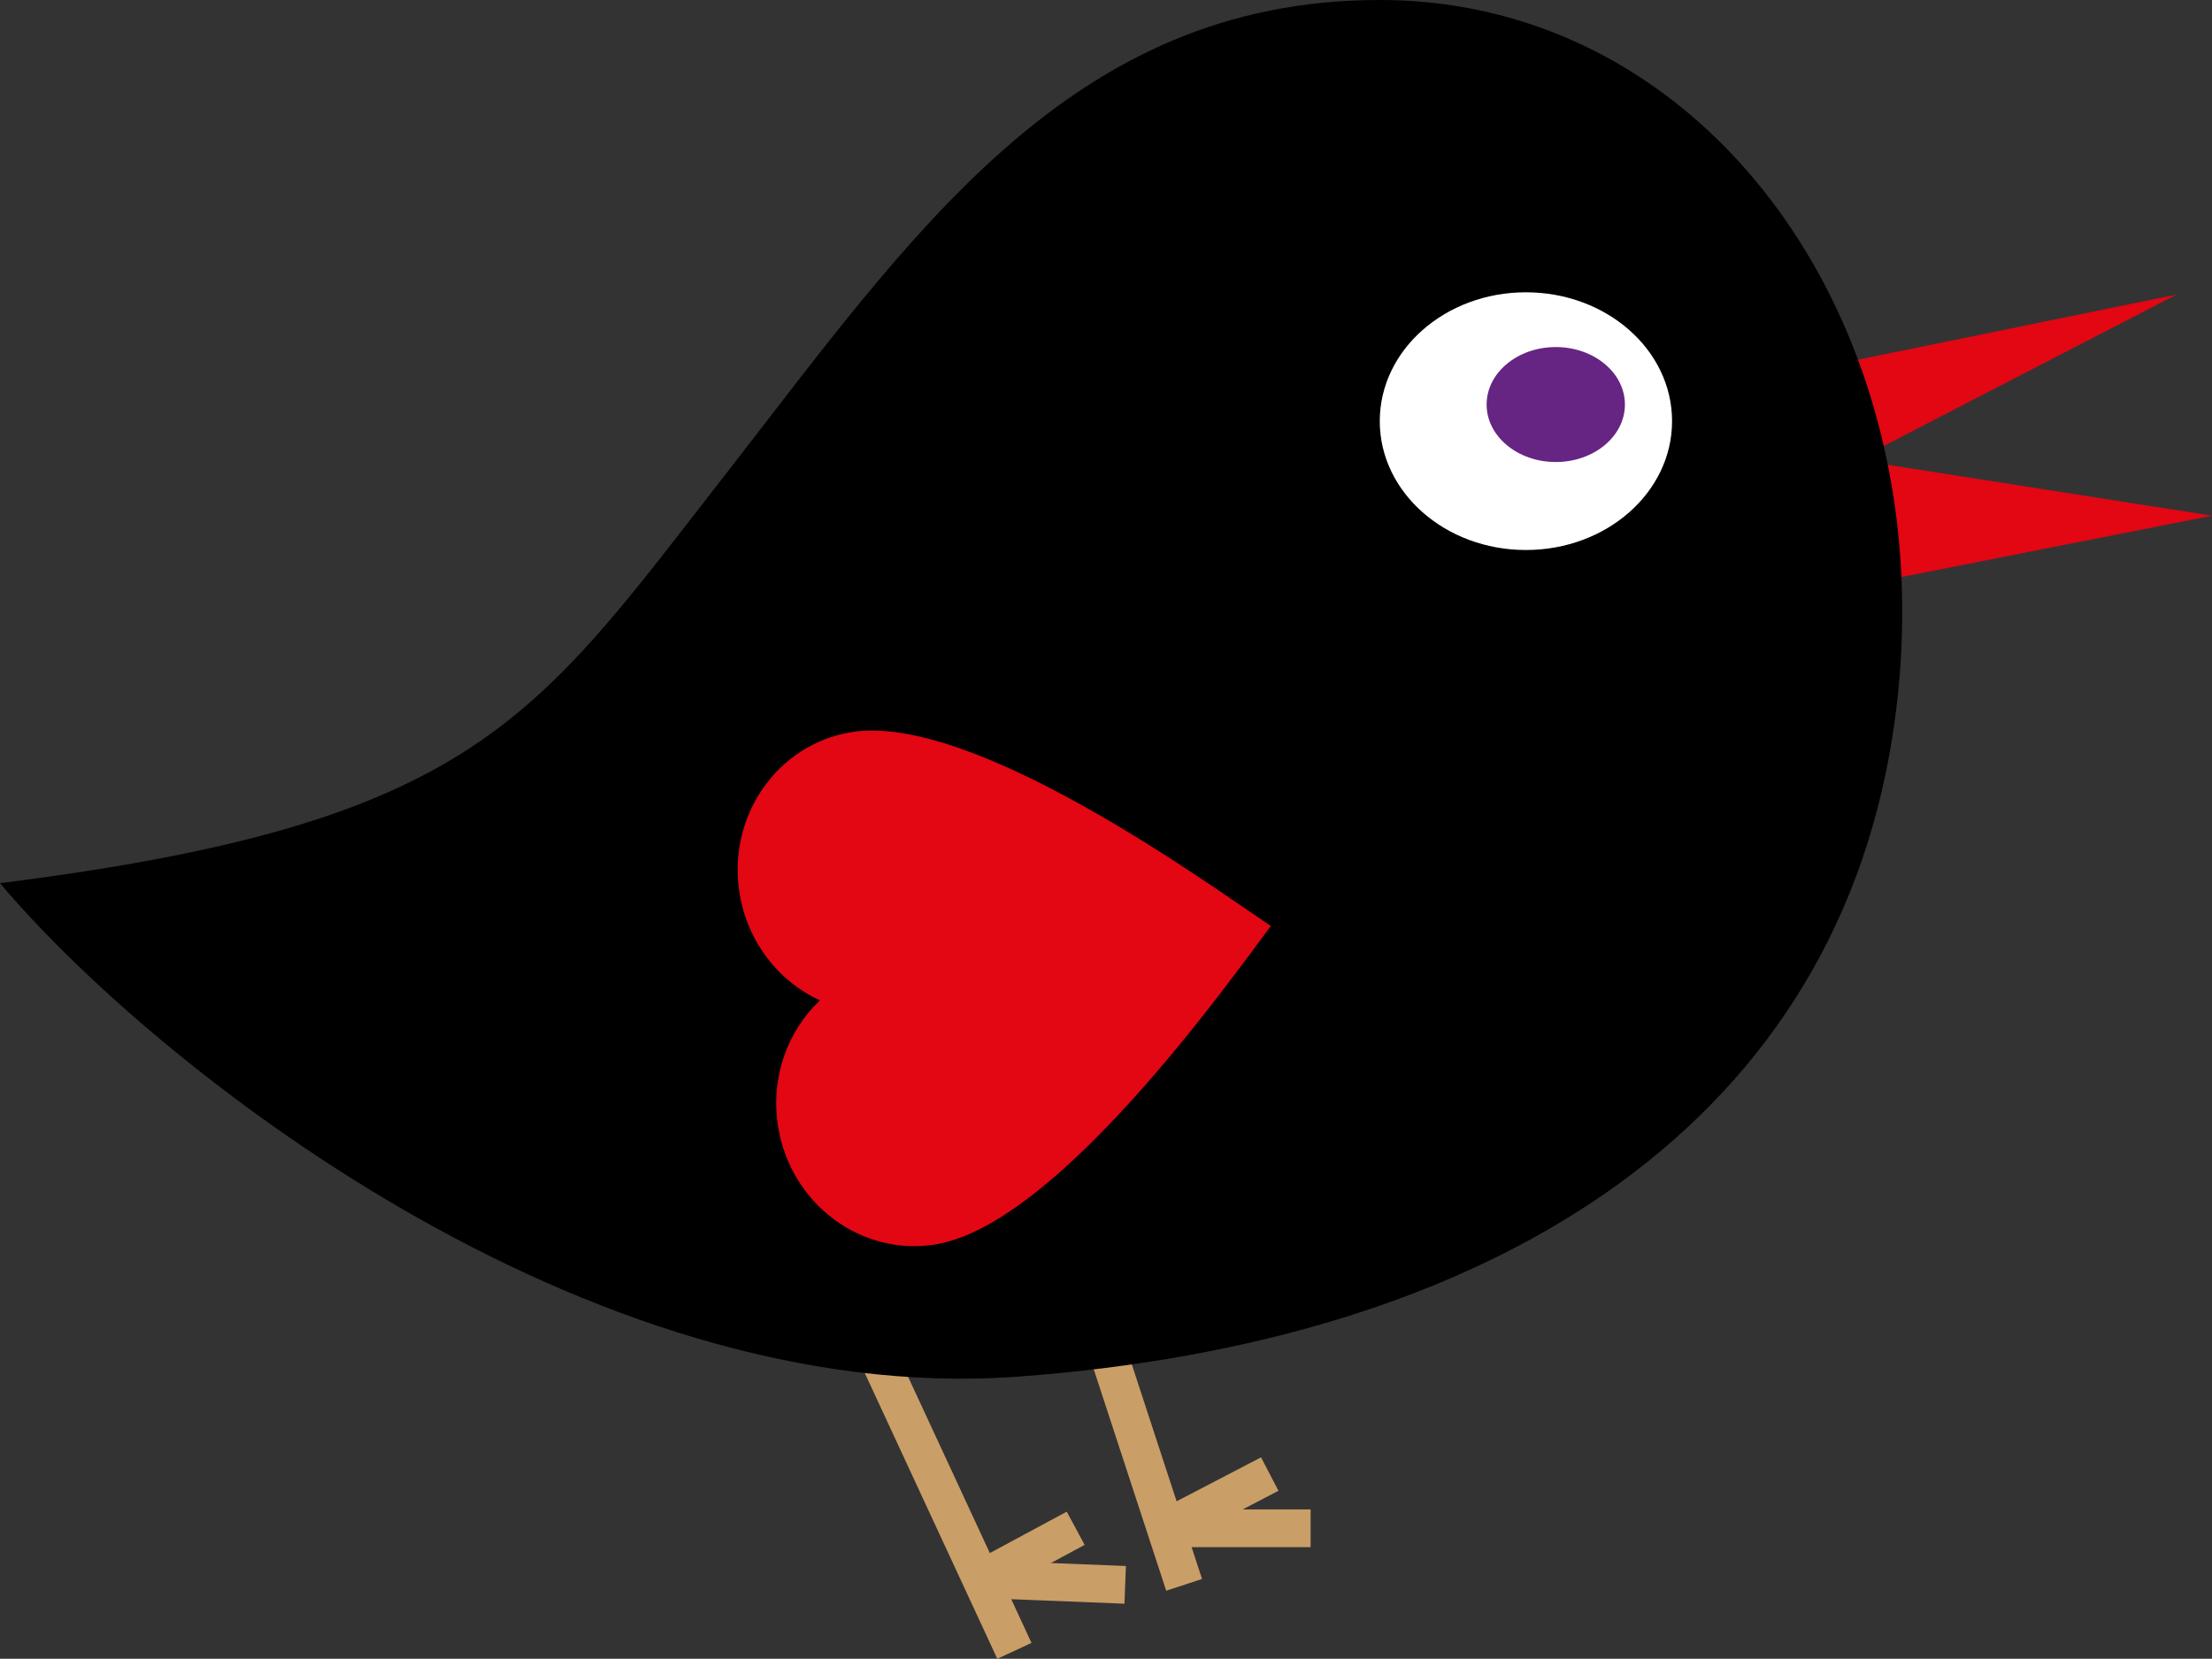 <?xml version="1.0" encoding="utf-8"?>
<!-- Generator: Adobe Illustrator 16.0.0, SVG Export Plug-In . SVG Version: 6.00 Build 0)  -->
<!DOCTYPE svg PUBLIC "-//W3C//DTD SVG 1.1//EN" "http://www.w3.org/Graphics/SVG/1.1/DTD/svg11.dtd">
<svg version="1.1" id="Layer_1" xmlns="http://www.w3.org/2000/svg" xmlns:xlink="http://www.w3.org/1999/xlink" x="0px" y="0px"
	 width="117.299px" height="87.962px" viewBox="0 0 117.299 87.962" enable-background="new 0 0 117.299 87.962"
	 xml:space="preserve">
<rect x="0" y="0" width="117.299" height="87.962" fill="#333333" stroke="none"/>
<g>
	<polygon fill="#E30613" points="115.421,15.621 94.06,19.988 98.207,24.518 	"/>
	<g>
		<line fill="none" stroke="#CA9E67" stroke-width="2" stroke-miterlimit="10" x1="45.792" y1="70.292" x2="53.792" y2="87.542"/>
		<line fill="none" stroke="#CA9E67" stroke-width="2" stroke-miterlimit="10" x1="52.028" y1="83.74" x2="59.667" y2="84.042"/>
		<line fill="none" stroke="#CA9E67" stroke-width="2" stroke-miterlimit="10" x1="52.028" y1="83.74" x2="57.042" y2="81.042"/>
		<line fill="none" stroke="#CA9E67" stroke-width="2" stroke-miterlimit="10" x1="62.792" y1="84.042" x2="58.292" y2="70.292"/>
		<line fill="none" stroke="#CA9E67" stroke-width="2" stroke-miterlimit="10" x1="61.811" y1="81.042" x2="69.5" y2="81.042"/>
		<line fill="none" stroke="#CA9E67" stroke-width="2" stroke-miterlimit="10" x1="61.811" y1="81.042" x2="67.333" y2="78.167"/>
	</g>
	<polygon fill="#E30613" points="117.299,27.347 98.111,24.334 97.175,31.321 	"/>
	<path d="M73.167,0c-16.5,0-24.833,12.5-34.833,25.333S25.167,43.667,0,46.833c8,9.5,30.909,27.87,54,26.166
		C78.834,71.167,97.001,60,100.334,39.167c1.37-8.562,0.065-16.701-3.195-23.319C92.464,6.361,83.77,0,73.167,0z"/>
	<ellipse fill="#FFFFFF" cx="80.917" cy="22.333" rx="7.75" ry="6.833"/>
	<ellipse fill="#662483" cx="82.5" cy="21.452" rx="3.667" ry="3.048"/>
	<path fill="#E30613" d="M41.266,59.773c-0.429-2.591,0.48-5.083,2.21-6.723c-2.167-0.999-3.824-3.062-4.253-5.653
		c-0.679-4.084,1.97-7.92,5.906-8.57c6.446-1.063,18.934,8.046,22.261,10.278c-2.319,3.098-11.332,15.82-17.776,16.884
		C45.678,66.636,41.938,63.855,41.266,59.773z"/>
</g>
</svg>
